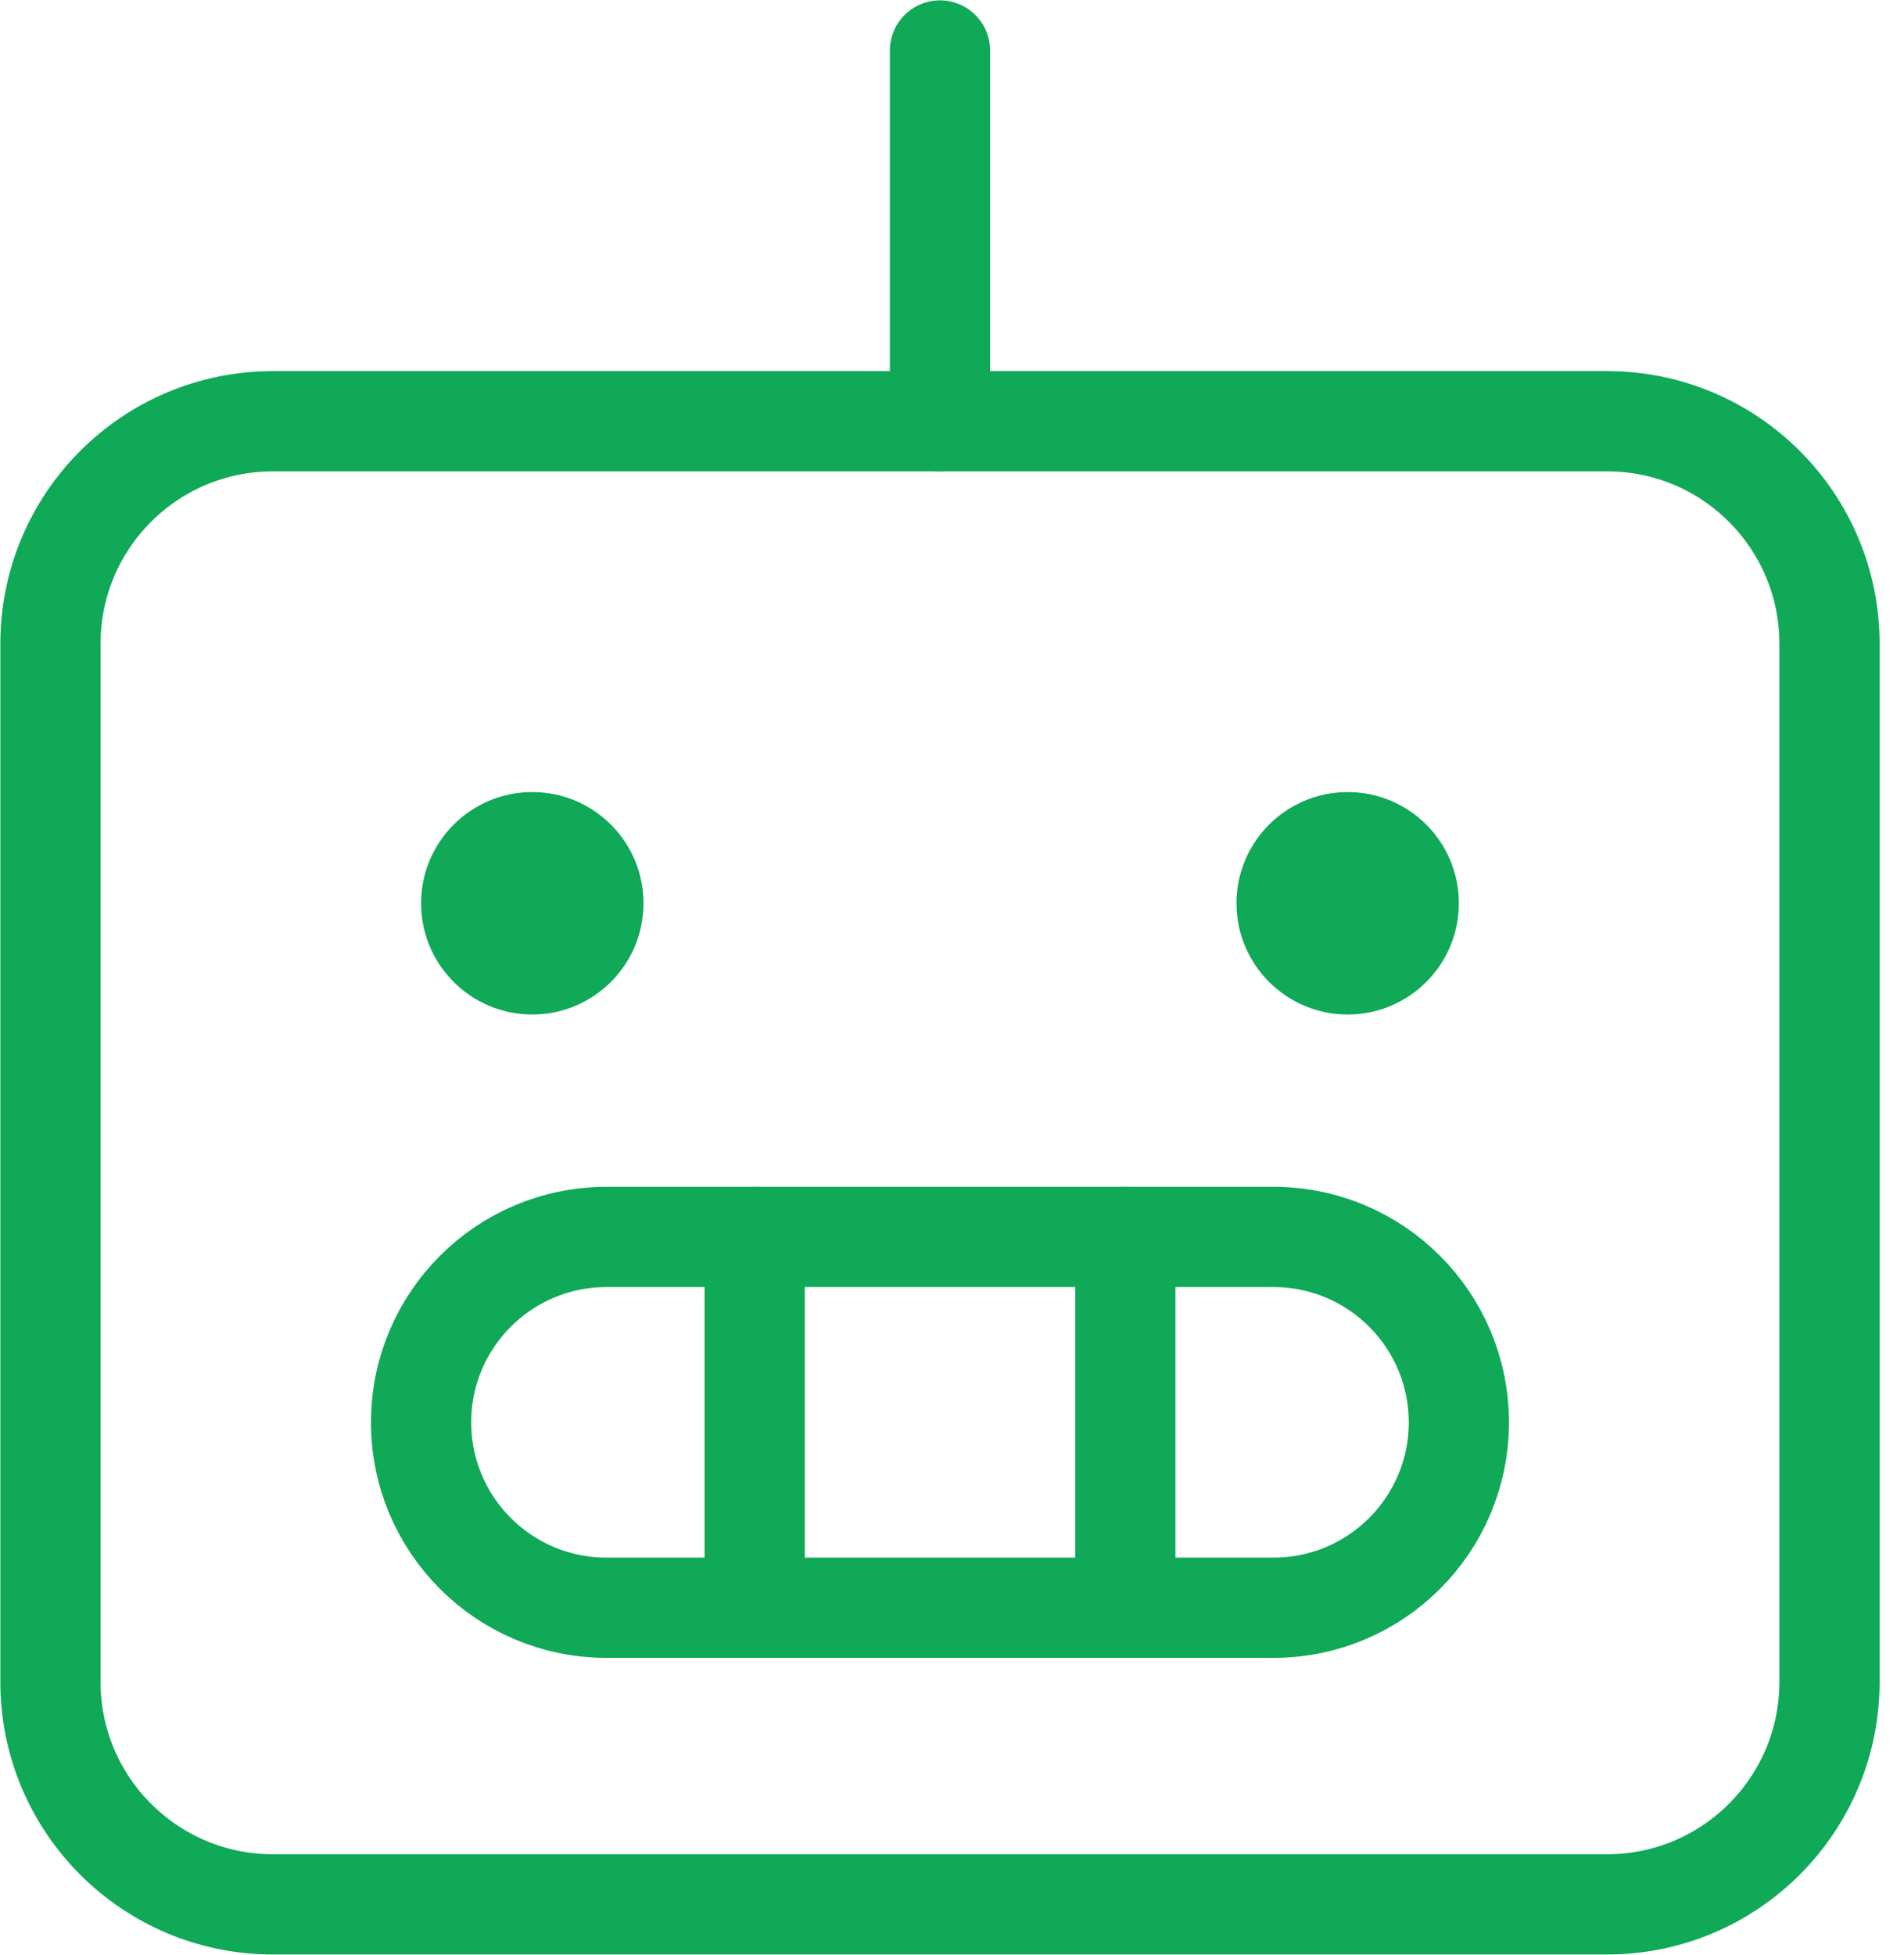 <svg width="38" height="39" viewBox="0 0 38 39" fill="none" xmlns="http://www.w3.org/2000/svg">
<path d="M32.075 8.404H5.446C2.994 8.404 1.007 10.391 1.007 12.843V33.554C1.007 36.006 2.994 37.993 5.446 37.993H32.075C34.526 37.993 36.513 36.006 36.513 33.554V12.843C36.513 10.391 34.526 8.404 32.075 8.404Z" stroke="#0FA958" stroke-width="2" stroke-linecap="round" stroke-linejoin="round"/>
<path d="M25.418 24.678H12.103C10.06 24.678 8.404 26.334 8.404 28.377C8.404 30.419 10.06 32.075 12.103 32.075H25.418C27.46 32.075 29.116 30.419 29.116 28.377C29.116 26.334 27.46 24.678 25.418 24.678Z" stroke="#0FA958" stroke-width="2" stroke-linecap="round" stroke-linejoin="round"/>
<path d="M22.459 24.678V32.075" stroke="#0FA958" stroke-width="2" stroke-linecap="round" stroke-linejoin="round"/>
<path d="M15.062 24.678V32.075" stroke="#0FA958" stroke-width="2" stroke-linecap="round" stroke-linejoin="round"/>
<path d="M18.76 8.404V1.007" stroke="#0FA958" stroke-width="2" stroke-linecap="round" stroke-linejoin="round"/>
<path d="M10.623 20.24C11.849 20.24 12.843 19.246 12.843 18.021C12.843 16.795 11.849 15.802 10.623 15.802C9.398 15.802 8.404 16.795 8.404 18.021C8.404 19.246 9.398 20.24 10.623 20.24Z" fill="#0FA958"/>
<path d="M26.897 20.24C28.123 20.24 29.116 19.246 29.116 18.021C29.116 16.795 28.123 15.802 26.897 15.802C25.672 15.802 24.678 16.795 24.678 18.021C24.678 19.246 25.672 20.24 26.897 20.24Z" fill="#0FA958"/>
</svg>

